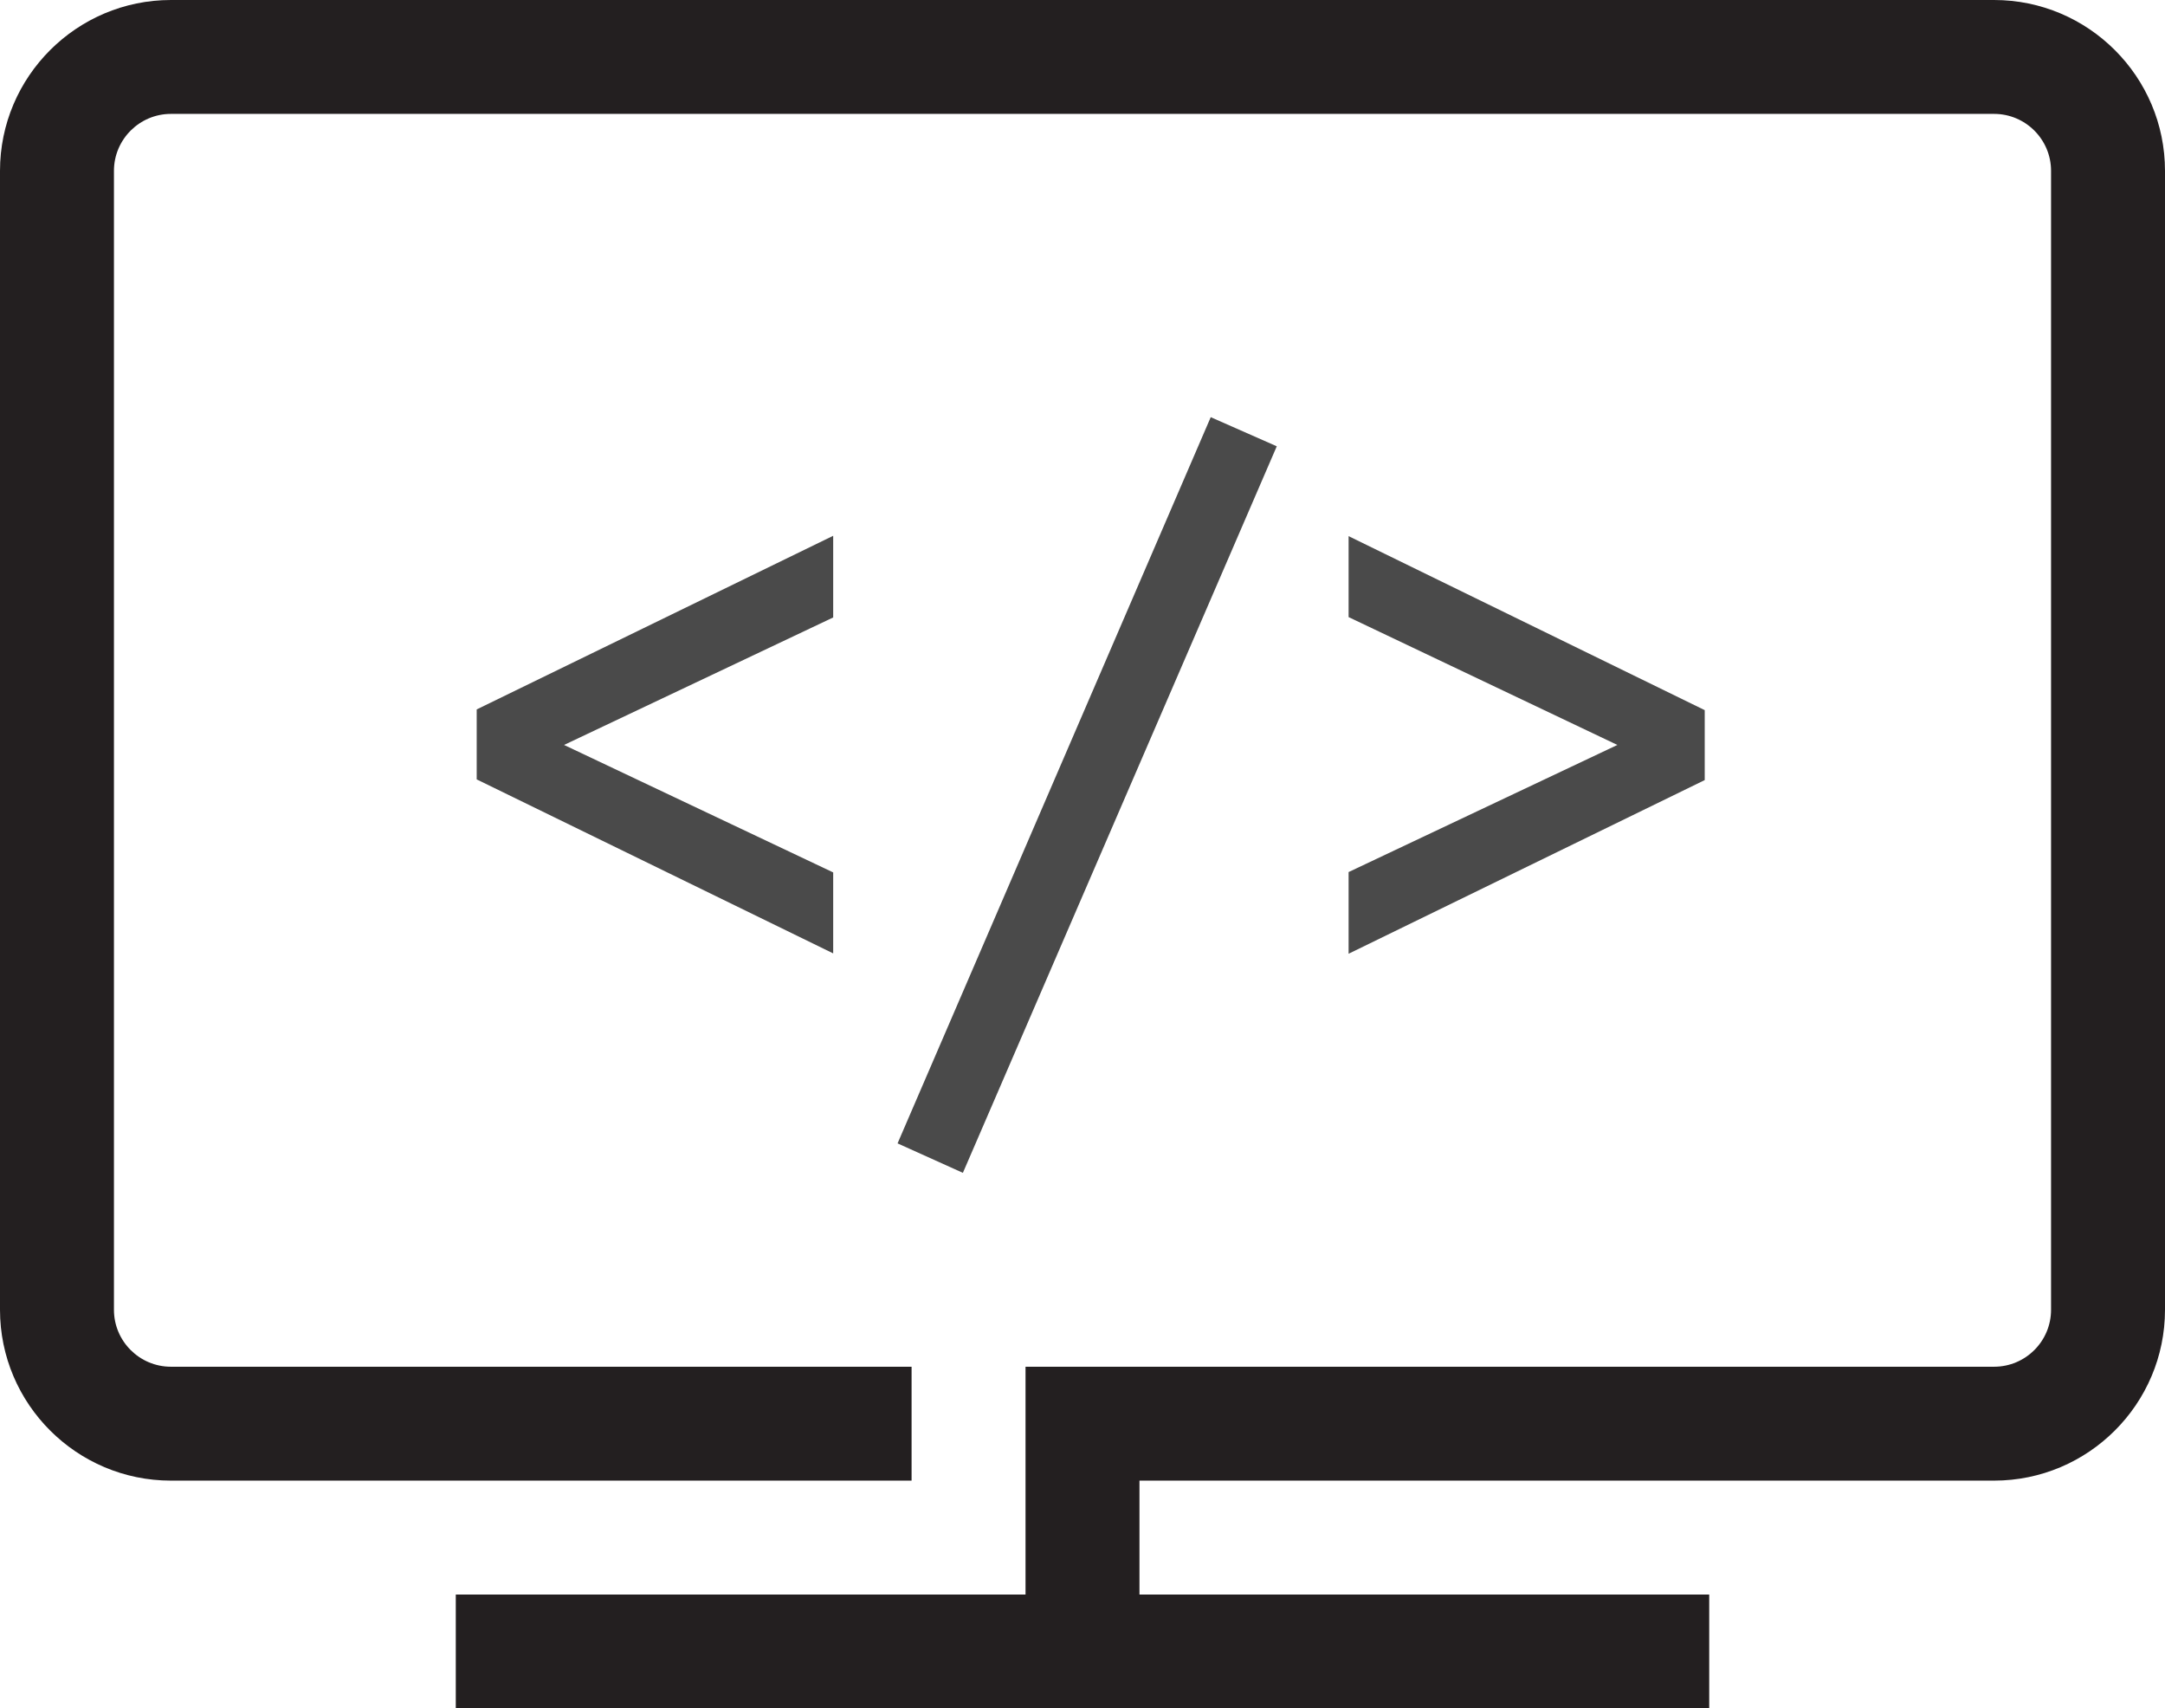 <?xml version="1.0" encoding="UTF-8"?>
<svg width="109px" height="86px" viewBox="0 0 109 86" version="1.1" xmlns="http://www.w3.org/2000/svg" xmlns:xlink="http://www.w3.org/1999/xlink">
    <!-- Generator: Sketch 43.2 (39069) - http://www.bohemiancoding.com/sketch -->
    <title>Full-Stack</title>
    <desc>Created with Sketch.</desc>
    <defs></defs>
    <g id="Splash-page" stroke="none" stroke-width="1" fill="none" fill-rule="evenodd">
        <g id="Desktop-Option-1" transform="translate(-772, -655)">
            <g id="Services" transform="translate(45, 572)">
                <g id="Full-Stack" transform="translate(727, 83)">
                    <path d="M41.948,26.971 L41.948,31.082 L28.398,37.5 L41.948,43.917 L41.948,47.993 L24,39.234 L24,35.712 L41.948,26.971 Z M60.956,21 L64.281,22.466 L48.478,59.04 L45.189,57.557 L60.956,21 Z M67.897,48.011 L67.897,43.899 L81.429,37.5 L67.897,31.064 L67.897,26.989 L85.827,35.748 L85.827,39.269 L67.897,48.011 Z" id="&lt;/&gt;" fill="#4A4A4A"></path>
                    <g id="monitor" fill-rule="nonzero" fill="#231F20">
                        <path d="M86.053,86 L22.947,86 L22.947,80.267 L51.632,80.267 L51.632,68.8 L100.395,68.8 C101.978,68.8 103.263,67.516 103.263,65.933 L103.263,8.6 C103.263,7.02 101.978,5.733 100.395,5.733 L8.605,5.733 C7.025,5.733 5.737,7.02 5.737,8.6 L5.737,65.933 C5.737,67.516 7.025,68.8 8.605,68.8 L45.895,68.8 L45.895,74.533 L8.605,74.533 C3.861,74.533 0,70.675 0,65.933 L0,8.6 C0,3.859 3.861,0 8.605,0 L100.395,0 C105.139,0 109,3.859 109,8.6 L109,65.933 C109,70.675 105.139,74.533 100.395,74.533 L57.368,74.533 L57.368,80.267 L86.053,80.267 L86.053,86 Z" id="Shape"></path>
                    </g>
                </g>
            </g>
        </g>
    </g>
</svg>